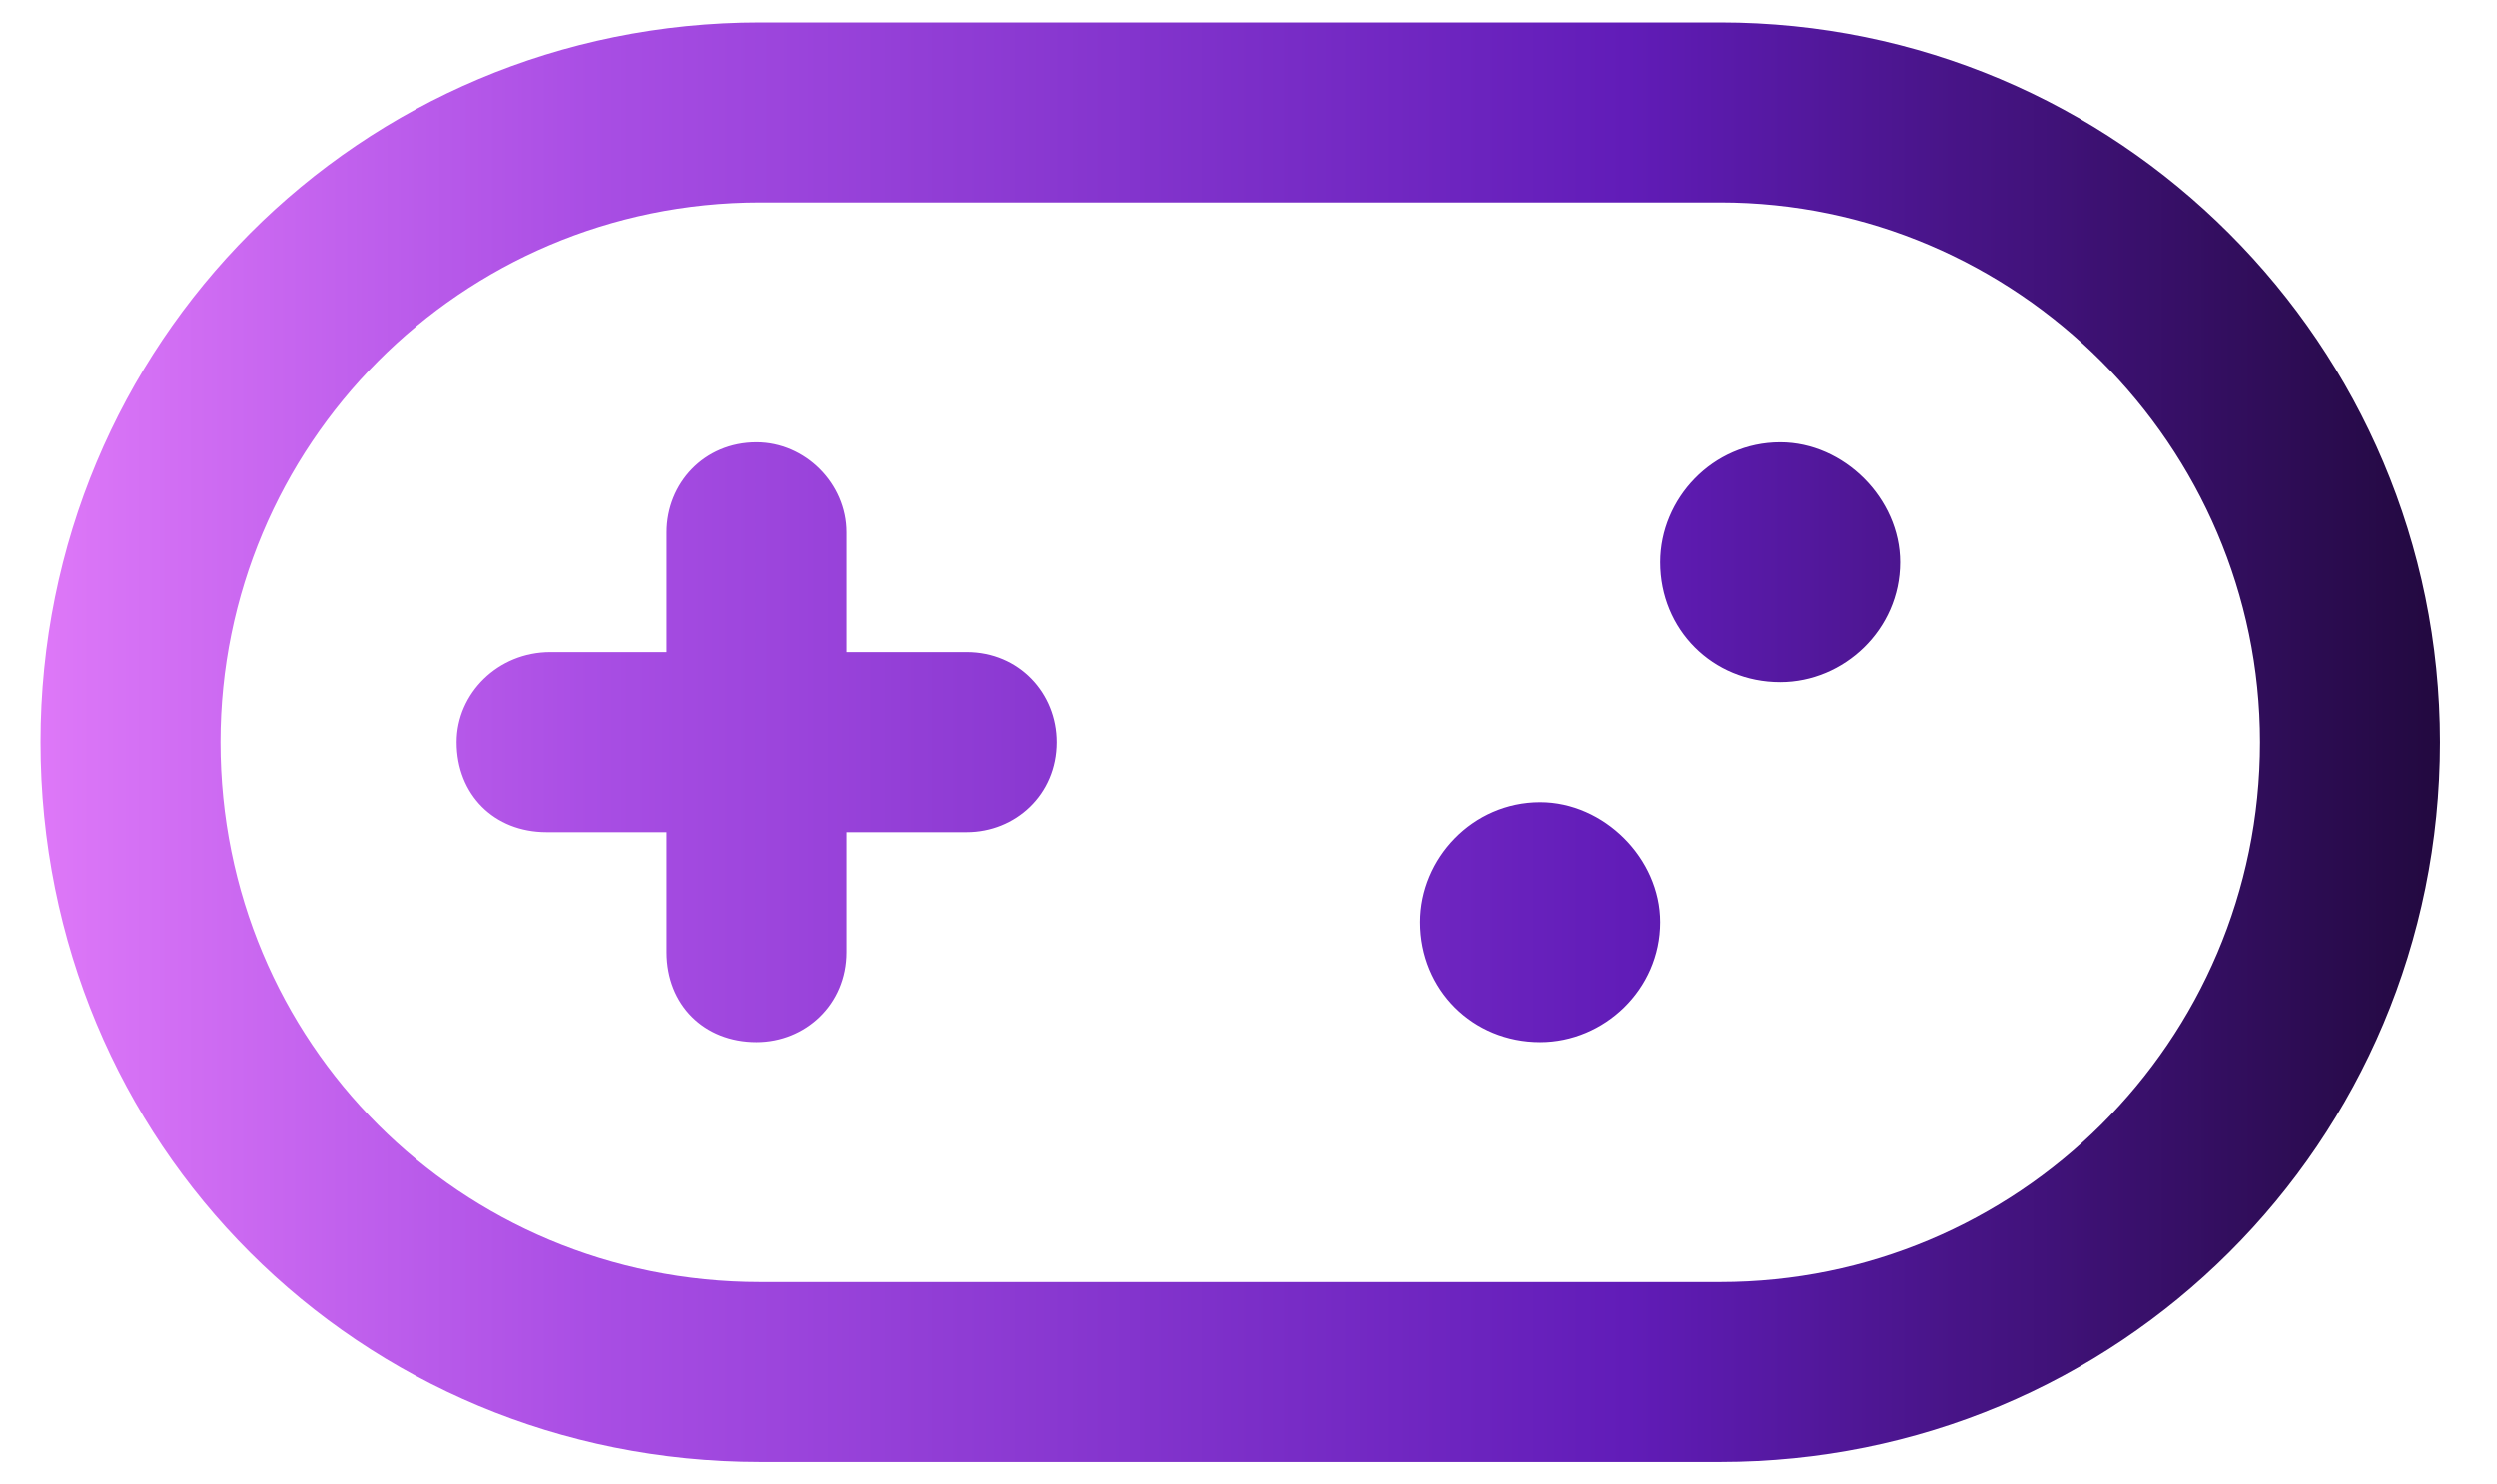 <svg width="37" height="22" viewBox="0 0 37 22" fill="none" xmlns="http://www.w3.org/2000/svg">
<path d="M22.822 11.889C21.822 11.889 21.044 12.722 21.044 13.666C21.044 14.666 21.822 15.444 22.822 15.444C23.767 15.444 24.6 14.666 24.6 13.666C24.6 12.722 23.767 11.889 22.822 11.889ZM14.322 9.666H12.544V7.889C12.544 7.166 11.933 6.555 11.211 6.555C10.433 6.555 9.878 7.166 9.878 7.889V9.666H8.156C7.378 9.666 6.767 10.277 6.767 11C6.767 11.777 7.322 12.333 8.1 12.333H9.878V14.111C9.878 14.889 10.433 15.444 11.211 15.444C11.933 15.444 12.544 14.889 12.544 14.111V12.333H14.322C15.044 12.333 15.656 11.777 15.656 11C15.656 10.277 15.1 9.666 14.322 9.666ZM26.378 6.555C25.378 6.555 24.6 7.389 24.6 8.333C24.6 9.333 25.378 10.111 26.378 10.111C27.322 10.111 28.156 9.333 28.156 8.333C28.156 7.389 27.322 6.555 26.378 6.555ZM25.489 0.333H11.267C5.322 0.333 0.6 5.111 0.6 11C0.6 16.944 5.322 21.666 11.267 21.666H25.489C31.378 21.666 36.156 16.944 36.156 11C36.156 5.111 31.378 0.333 25.489 0.333ZM25.489 19H11.267C6.822 19 3.267 15.444 3.267 11C3.267 6.611 6.822 3 11.267 3H25.489C29.878 3 33.489 6.611 33.489 11C33.489 15.444 29.878 19 25.489 19Z" fill="url(#paint0_linear_658_27121)"/>
<defs>
<linearGradient id="paint0_linear_658_27121" x1="36.156" y1="11" x2="0.6" y2="11" gradientUnits="userSpaceOnUse">
<stop stop-color="#22093F"/>
<stop offset="0.339" stop-color="#611CB8"/>
<stop offset="0.771" stop-color="#A94EE4"/>
<stop offset="1" stop-color="#DE78F8"/>
</linearGradient>
</defs>
</svg>

